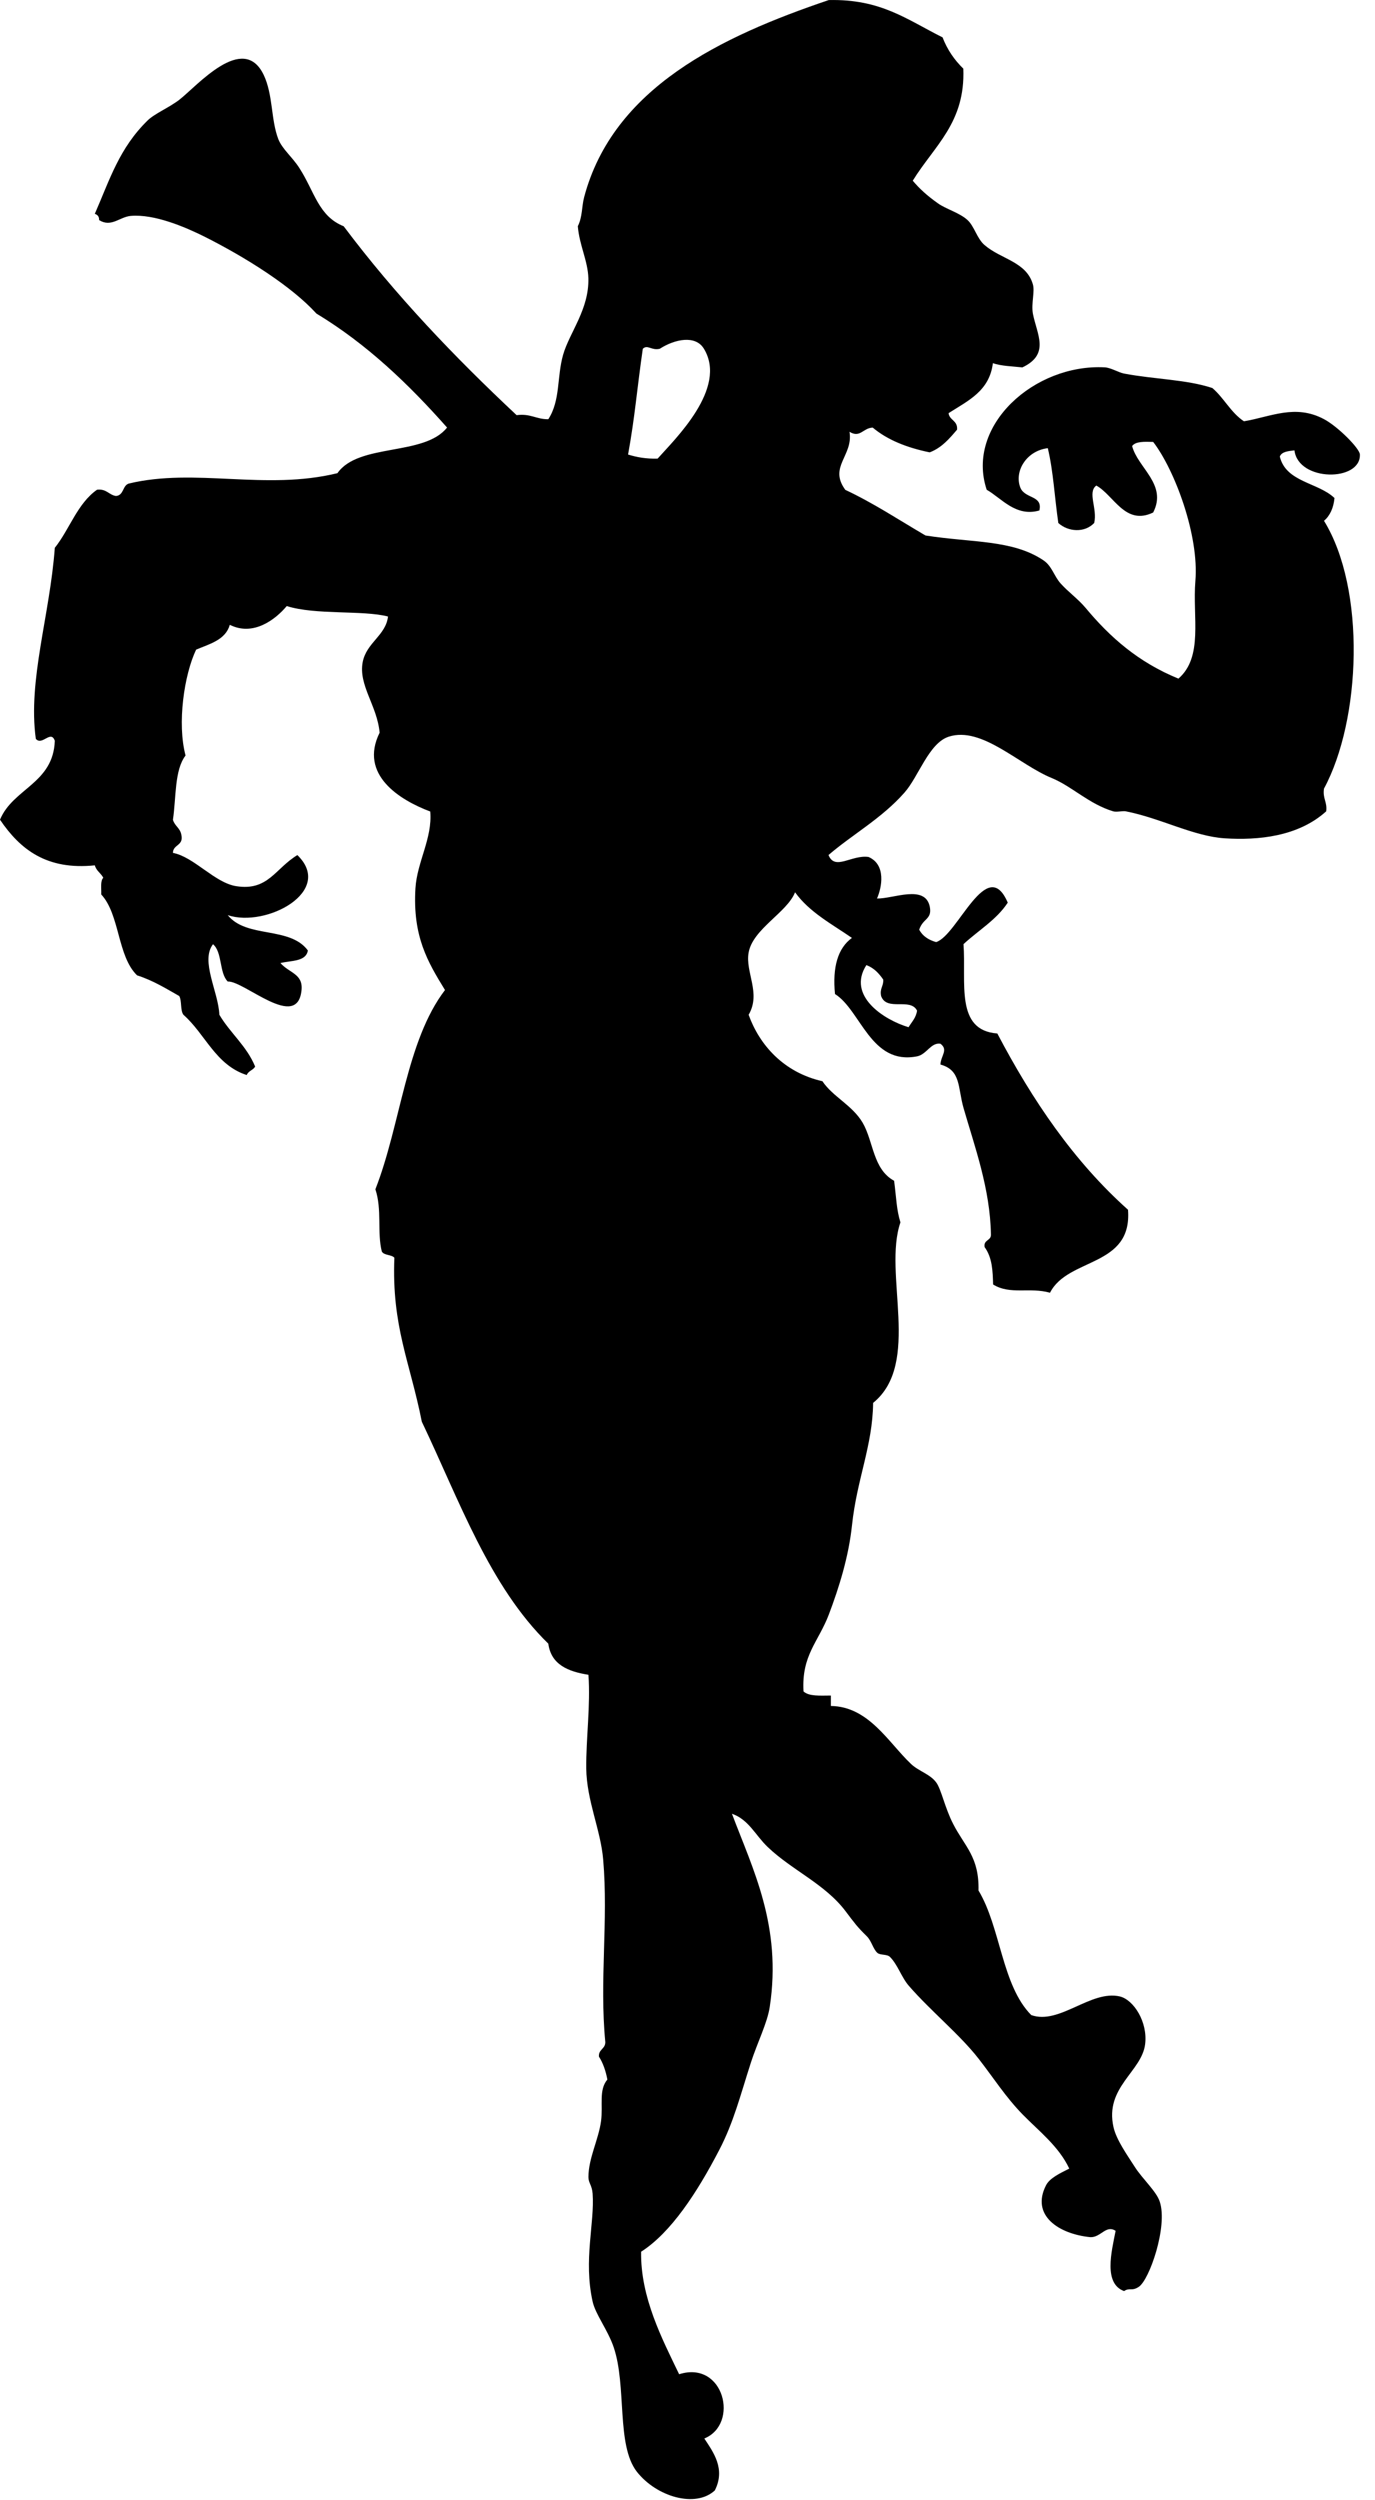 <?xml version="1.0" encoding="UTF-8" standalone="no"?>
<!DOCTYPE svg PUBLIC "-//W3C//DTD SVG 1.1//EN" "http://www.w3.org/Graphics/SVG/1.1/DTD/svg11.dtd">
<svg width="100%" height="100%" viewBox="0 0 22 40" version="1.1" xmlns="http://www.w3.org/2000/svg" xmlns:xlink="http://www.w3.org/1999/xlink" xml:space="preserve" xmlns:serif="http://www.serif.com/" style="fill-rule:evenodd;clip-rule:evenodd;stroke-linejoin:round;stroke-miterlimit:1.414;">
    <g transform="matrix(1,0,0,1,-266.322,-200.257)">
        <path d="M281.735,201.355C281.769,202.22 281.275,202.583 280.926,203.148C281.035,203.277 281.156,203.388 281.329,203.51C281.454,203.601 281.677,203.661 281.803,203.778C281.911,203.877 281.953,204.072 282.073,204.176C282.336,204.405 282.743,204.442 282.848,204.806C282.882,204.92 282.82,205.11 282.848,205.273C282.911,205.605 283.128,205.922 282.68,206.135C282.519,206.117 282.341,206.114 282.208,206.067C282.154,206.515 281.807,206.669 281.499,206.867C281.513,206.983 281.648,206.983 281.635,207.131C281.511,207.276 281.389,207.421 281.197,207.494C280.835,207.42 280.521,207.296 280.286,207.098C280.129,207.103 280.086,207.27 279.914,207.165C279.977,207.549 279.575,207.723 279.847,208.094C280.305,208.309 280.705,208.576 281.13,208.824C281.874,208.941 282.525,208.889 283.018,209.222C283.152,209.312 283.185,209.47 283.289,209.588C283.408,209.723 283.569,209.836 283.693,209.984C284.082,210.451 284.534,210.852 285.177,211.114C285.578,210.765 285.4,210.129 285.448,209.552C285.509,208.819 285.117,207.774 284.773,207.327C284.632,207.323 284.491,207.317 284.436,207.393C284.526,207.743 285.003,208.006 284.773,208.456C284.326,208.673 284.143,208.179 283.863,208.025C283.717,208.133 283.884,208.395 283.829,208.624C283.676,208.785 283.412,208.767 283.255,208.624C283.197,208.225 283.175,207.795 283.087,207.427C282.74,207.469 282.546,207.803 282.648,208.059C282.722,208.241 283.009,208.178 282.952,208.424C282.574,208.531 282.349,208.23 282.109,208.092C281.769,207.066 282.872,206.075 283.998,206.134C284.098,206.14 284.216,206.215 284.304,206.233C284.8,206.327 285.303,206.327 285.72,206.465C285.906,206.624 286.016,206.859 286.225,206.997C286.653,206.926 287.045,206.717 287.506,206.963C287.729,207.081 288.076,207.431 288.08,207.527C288.1,207.965 287.096,207.968 287.033,207.462C286.933,207.474 286.83,207.482 286.799,207.561C286.897,207.973 287.412,207.974 287.674,208.225C287.658,208.384 287.602,208.508 287.506,208.589C288.18,209.684 288.098,211.777 287.506,212.873C287.481,213.03 287.561,213.087 287.541,213.237C287.092,213.643 286.449,213.702 285.921,213.669C285.417,213.637 284.893,213.346 284.335,213.237C284.28,213.227 284.188,213.254 284.133,213.237C283.744,213.119 283.477,212.84 283.154,212.706C282.62,212.489 282.032,211.872 281.501,212.043C281.182,212.147 281.019,212.684 280.793,212.938C280.43,213.35 279.962,213.606 279.578,213.936C279.681,214.192 279.945,213.929 280.218,213.967C280.505,214.09 280.43,214.46 280.354,214.632C280.616,214.637 281.127,214.401 281.199,214.765C281.237,214.97 281.09,214.944 281.029,215.131C281.085,215.233 281.178,215.295 281.3,215.329C281.645,215.223 282.114,213.92 282.446,214.698C282.266,214.973 281.976,215.141 281.738,215.362C281.783,215.975 281.601,216.742 282.279,216.791C282.842,217.863 283.504,218.837 284.37,219.611C284.442,220.535 283.41,220.371 283.122,220.939C282.798,220.846 282.488,220.977 282.212,220.807C282.205,220.593 282.2,220.379 282.076,220.209C282.055,220.088 282.18,220.11 282.177,220.009C282.165,219.276 281.917,218.602 281.739,217.985C281.644,217.651 281.7,217.379 281.369,217.288C281.375,217.144 281.5,217.054 281.369,216.955C281.216,216.932 281.151,217.123 280.999,217.156C280.254,217.306 280.097,216.42 279.682,216.16C279.64,215.729 279.726,215.428 279.953,215.262C279.629,215.039 279.271,214.85 279.043,214.532C278.917,214.854 278.368,215.118 278.3,215.496C278.243,215.811 278.503,216.146 278.3,216.492C278.474,216.975 278.86,217.414 279.481,217.555C279.646,217.803 279.958,217.937 280.124,218.218C280.301,218.523 280.286,218.96 280.628,219.148C280.665,219.433 280.665,219.607 280.729,219.813C280.447,220.631 281.069,222.07 280.292,222.701C280.284,223.39 280.032,223.919 279.954,224.659C279.9,225.166 279.748,225.651 279.583,226.088C279.415,226.528 279.145,226.738 279.178,227.317C279.265,227.398 279.445,227.384 279.616,227.383C279.616,227.438 279.616,227.493 279.616,227.55C280.222,227.558 280.538,228.137 280.899,228.478C281.022,228.595 281.207,228.64 281.304,228.777C281.384,228.889 281.44,229.181 281.574,229.44C281.758,229.799 281.991,229.965 281.978,230.502C282.334,231.093 282.35,232.018 282.822,232.495C283.273,232.656 283.776,232.088 284.24,232.197C284.461,232.251 284.688,232.606 284.644,232.961C284.591,233.4 283.994,233.649 284.138,234.288C284.184,234.491 284.352,234.726 284.476,234.92C284.599,235.115 284.828,235.317 284.879,235.483C285.008,235.878 284.713,236.733 284.542,236.843C284.429,236.918 284.392,236.851 284.308,236.911C283.976,236.79 284.105,236.285 284.172,235.947C284.017,235.845 283.935,236.056 283.767,236.048C283.262,235.998 282.811,235.7 283.059,235.217C283.118,235.103 283.276,235.029 283.43,234.951C283.264,234.597 282.948,234.354 282.687,234.088C282.408,233.802 282.22,233.501 281.978,233.191C281.678,232.806 281.217,232.433 280.866,232.03C280.744,231.89 280.689,231.694 280.562,231.565C280.514,231.517 280.405,231.541 280.359,231.499C280.291,231.437 280.266,231.308 280.191,231.234C280.037,231.084 279.992,231.02 279.853,230.836C279.524,230.398 278.993,230.178 278.605,229.806C278.41,229.621 278.302,229.367 278.033,229.274C278.367,230.162 278.834,231.069 278.638,232.364C278.601,232.617 278.437,232.942 278.335,233.259C278.165,233.787 278.06,234.212 277.829,234.655C277.475,235.336 277.058,235.975 276.58,236.281C276.568,237.013 276.917,237.677 277.188,238.241C277.909,238.014 278.154,239.041 277.591,239.269C277.736,239.489 277.934,239.756 277.759,240.1C277.453,240.384 276.829,240.205 276.511,239.8C276.18,239.372 276.352,238.433 276.141,237.809C276.045,237.528 275.849,237.284 275.804,237.078C275.655,236.41 275.838,235.826 275.804,235.351C275.793,235.213 275.737,235.184 275.737,235.086C275.737,234.785 275.899,234.488 275.939,234.19C275.972,233.937 275.899,233.695 276.04,233.526C276.013,233.386 275.971,233.262 275.905,233.16C275.896,233.042 276.007,233.039 276.007,232.928C275.912,231.943 276.057,230.99 275.973,230.007C275.932,229.527 275.708,229.065 275.702,228.547C275.698,228.068 275.772,227.541 275.737,227.051C275.409,226.999 275.139,226.887 275.095,226.553C274.152,225.634 273.671,224.26 273.071,223.002C272.881,222.042 272.588,221.479 272.632,220.379C272.586,220.326 272.467,220.344 272.431,220.279C272.354,219.978 272.437,219.607 272.328,219.284C272.733,218.252 272.819,216.911 273.442,216.096C273.166,215.646 272.923,215.241 272.969,214.469C272.995,214.044 273.243,213.668 273.206,213.24C272.72,213.058 272.062,212.652 272.396,211.979C272.357,211.545 272.055,211.221 272.125,210.85C272.185,210.537 272.496,210.423 272.53,210.12C272.126,210.016 271.369,210.099 270.91,209.953C270.731,210.167 270.376,210.442 269.999,210.253C269.93,210.495 269.679,210.558 269.46,210.65C269.268,211.053 269.154,211.833 269.291,212.344C269.112,212.576 269.142,213.014 269.089,213.372C269.115,213.468 269.202,213.504 269.222,213.605C269.268,213.793 269.09,213.761 269.089,213.902C269.423,213.964 269.757,214.38 270.1,214.434C270.613,214.515 270.722,214.153 271.08,213.937C271.677,214.517 270.58,215.103 269.966,214.898C270.268,215.274 270.958,215.071 271.248,215.463C271.218,215.644 270.983,215.622 270.809,215.664C270.948,215.824 271.171,215.835 271.147,216.094C271.084,216.763 270.226,215.943 269.966,215.96C269.827,215.82 269.882,215.491 269.73,215.363C269.525,215.631 269.817,216.125 269.832,216.492C270.006,216.786 270.269,216.991 270.404,217.32C270.373,217.379 270.294,217.389 270.27,217.456C269.77,217.295 269.608,216.801 269.257,216.492C269.204,216.422 269.234,216.271 269.19,216.192C268.976,216.071 268.77,215.942 268.515,215.861C268.198,215.553 268.241,214.89 267.942,214.567C267.946,214.471 267.924,214.35 267.975,214.3C267.937,214.226 267.863,214.19 267.839,214.101C267.068,214.181 266.644,213.846 266.322,213.371C266.53,212.869 267.174,212.793 267.199,212.109C267.136,211.926 266.996,212.196 266.895,212.077C266.766,211.141 267.119,210.107 267.199,209.021C267.436,208.724 267.558,208.315 267.874,208.092C268.027,208.073 268.061,208.174 268.177,208.192C268.304,208.183 268.281,208.027 268.38,207.994C269.444,207.736 270.567,208.11 271.721,207.827C272.06,207.342 273.111,207.559 273.475,207.097C272.862,206.405 272.196,205.764 271.384,205.273C270.99,204.839 270.258,204.377 269.594,204.043C269.277,203.885 268.79,203.679 268.414,203.711C268.237,203.727 268.101,203.9 267.908,203.778C267.909,203.72 267.883,203.693 267.839,203.678C268.078,203.131 268.229,202.629 268.684,202.184C268.795,202.075 269.022,201.982 269.19,201.854C269.475,201.633 270.211,200.773 270.54,201.453C270.693,201.773 270.655,202.171 270.775,202.483C270.84,202.646 271,202.769 271.113,202.947C271.356,203.325 271.417,203.715 271.821,203.877C272.648,204.979 273.592,205.966 274.588,206.899C274.808,206.869 274.902,206.966 275.095,206.964C275.29,206.663 275.231,206.29 275.331,205.935C275.435,205.573 275.749,205.207 275.736,204.707C275.728,204.431 275.591,204.177 275.567,203.876C275.643,203.724 275.628,203.564 275.668,203.412C276.132,201.663 277.859,200.841 279.582,200.258C280.417,200.24 280.825,200.566 281.403,200.855C281.48,201.055 281.594,201.218 281.735,201.355ZM277.585,205.837C277.451,205.614 277.121,205.681 276.878,205.837C276.745,205.869 276.682,205.763 276.607,205.837C276.516,206.458 276.481,206.929 276.371,207.529C276.508,207.571 276.659,207.6 276.844,207.594C277.119,207.284 277.968,206.469 277.585,205.837ZM280.859,216.691C280.908,216.608 280.978,216.543 280.995,216.426C280.888,216.212 280.512,216.443 280.42,216.193C280.394,216.069 280.461,216.035 280.454,215.929C280.385,215.829 280.305,215.742 280.184,215.697C279.869,216.189 280.464,216.573 280.859,216.691Z"/>
    </g>
</svg>
